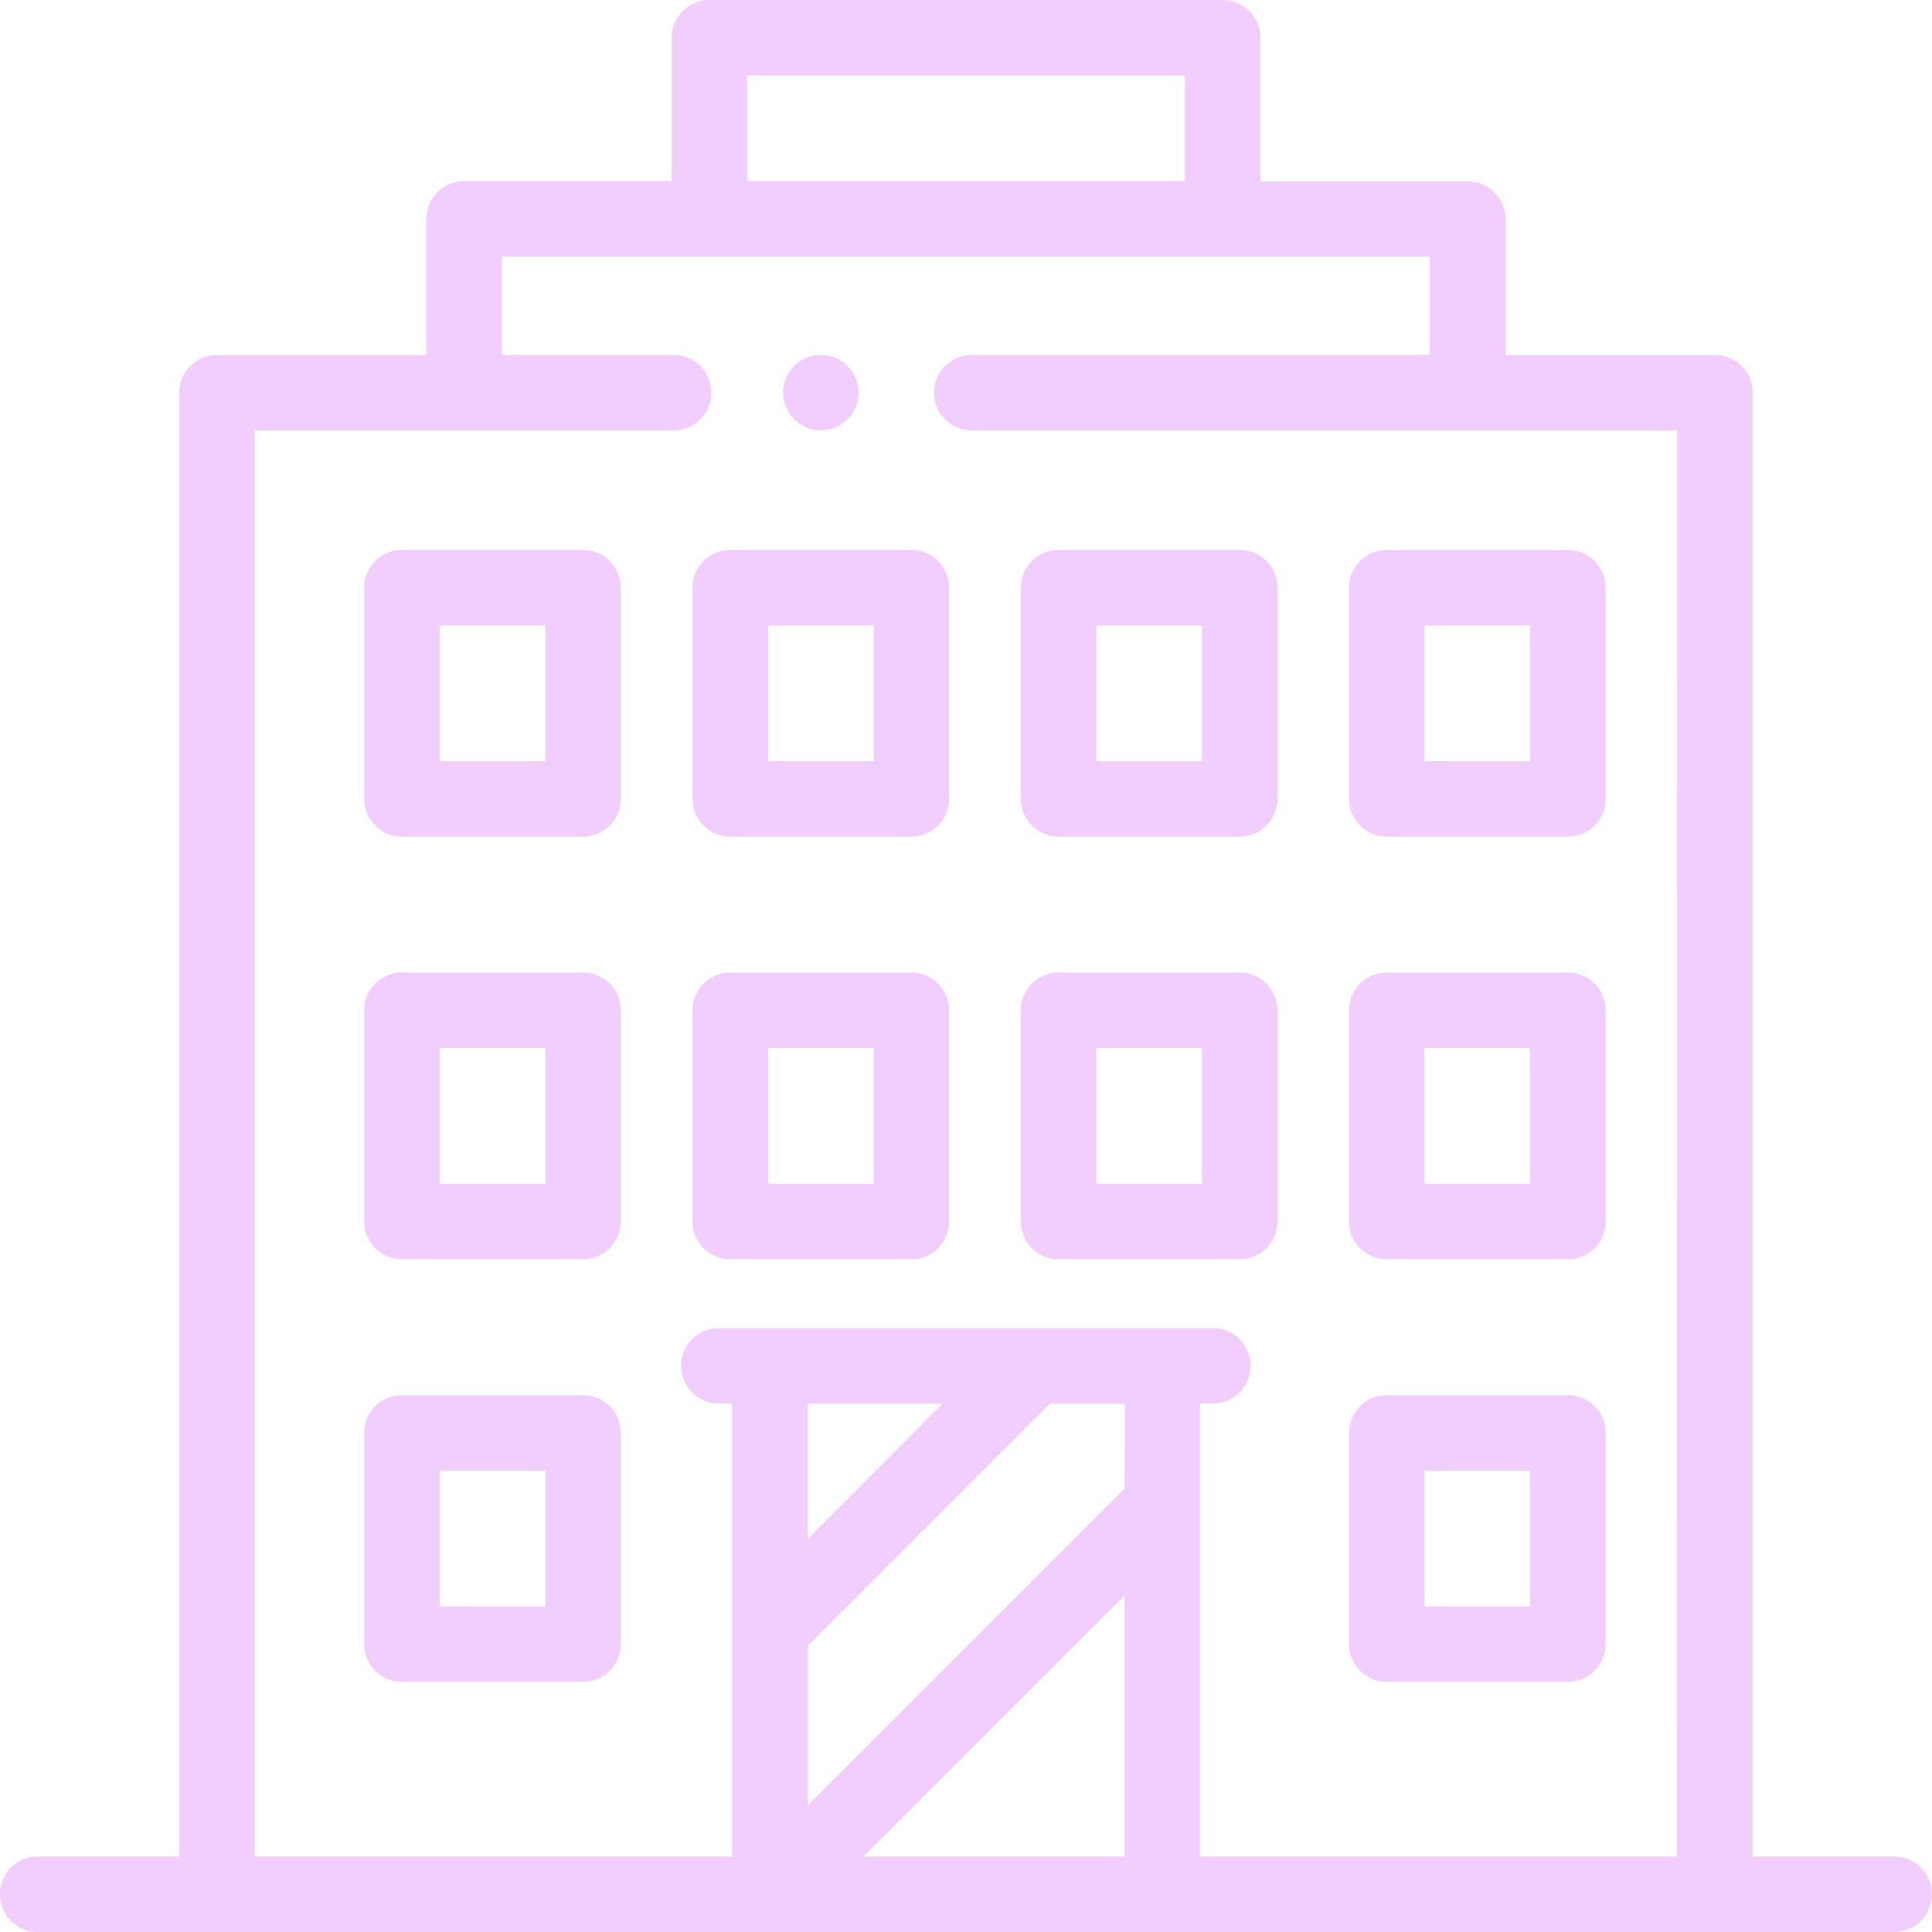 <svg xmlns="http://www.w3.org/2000/svg" width="26.444" height="26.444" viewBox="0 0 26.444 26.444">
  <g id="hotel_1_" data-name="hotel (1)" transform="translate(0 0)">
    <g id="Group_1573" data-name="Group 1573" transform="translate(4.985 7.527)">
      <g id="Group_1572" data-name="Group 1572">
        <path id="Path_4946" data-name="Path 4946" d="M99.514,145.733H97.034a.516.516,0,0,0-.516.516v2.892a.516.516,0,0,0,.516.516h2.479a.516.516,0,0,0,.516-.516v-2.892A.516.516,0,0,0,99.514,145.733ZM99,148.625H97.551v-1.859H99Z" transform="translate(-96.518 -145.733)" fill="#f2ceff"/>
      </g>
    </g>
    <g id="Group_1575" data-name="Group 1575" transform="translate(4.985 13.311)">
      <g id="Group_1574" data-name="Group 1574">
        <path id="Path_4947" data-name="Path 4947" d="M99.514,257.733H97.034a.516.516,0,0,0-.516.517v2.892a.516.516,0,0,0,.516.516h2.479a.516.516,0,0,0,.516-.516V258.25A.516.516,0,0,0,99.514,257.733ZM99,260.625H97.551v-1.859H99Z" transform="translate(-96.518 -257.733)" fill="#f2ceff"/>
      </g>
    </g>
    <g id="Group_1577" data-name="Group 1577" transform="translate(4.985 19.096)">
      <g id="Group_1576" data-name="Group 1576">
        <path id="Path_4948" data-name="Path 4948" d="M99.514,369.733H97.034a.516.516,0,0,0-.516.516v2.892a.516.516,0,0,0,.516.516h2.479a.516.516,0,0,0,.516-.516v-2.892A.516.516,0,0,0,99.514,369.733ZM99,372.625H97.551v-1.859H99Z" transform="translate(-96.518 -369.733)" fill="#f2ceff"/>
      </g>
    </g>
    <g id="Group_1579" data-name="Group 1579" transform="translate(18.464 19.096)">
      <g id="Group_1578" data-name="Group 1578">
        <path id="Path_4949" data-name="Path 4949" d="M360.493,369.733h-2.479a.517.517,0,0,0-.516.516v2.892a.516.516,0,0,0,.516.516h2.479a.516.516,0,0,0,.516-.516v-2.892A.517.517,0,0,0,360.493,369.733Zm-.516,2.892H358.53v-1.859h1.446Z" transform="translate(-357.497 -369.733)" fill="#f2ceff"/>
      </g>
    </g>
    <g id="Group_1581" data-name="Group 1581" transform="translate(9.478 7.527)">
      <g id="Group_1580" data-name="Group 1580">
        <path id="Path_4950" data-name="Path 4950" d="M186.507,145.733h-2.479a.516.516,0,0,0-.516.516v2.892a.516.516,0,0,0,.516.516h2.479a.516.516,0,0,0,.516-.516v-2.892A.516.516,0,0,0,186.507,145.733Zm-.516,2.892h-1.446v-1.859h1.446Z" transform="translate(-183.511 -145.733)" fill="#f2ceff"/>
      </g>
    </g>
    <g id="Group_1583" data-name="Group 1583" transform="translate(13.971 7.527)">
      <g id="Group_1582" data-name="Group 1582">
        <path id="Path_4951" data-name="Path 4951" d="M273.5,145.733h-2.479a.516.516,0,0,0-.516.516v2.892a.516.516,0,0,0,.516.516H273.5a.516.516,0,0,0,.516-.516v-2.892A.516.516,0,0,0,273.5,145.733Zm-.516,2.892h-1.446v-1.859h1.446Z" transform="translate(-270.503 -145.733)" fill="#f2ceff"/>
      </g>
    </g>
    <g id="Group_1585" data-name="Group 1585" transform="translate(9.478 13.311)">
      <g id="Group_1584" data-name="Group 1584">
        <path id="Path_4952" data-name="Path 4952" d="M186.507,257.733h-2.479a.516.516,0,0,0-.516.517v2.892a.516.516,0,0,0,.516.516h2.479a.516.516,0,0,0,.516-.516V258.25A.516.516,0,0,0,186.507,257.733Zm-.516,2.892h-1.446v-1.859h1.446Z" transform="translate(-183.511 -257.733)" fill="#f2ceff"/>
      </g>
    </g>
    <g id="Group_1587" data-name="Group 1587" transform="translate(13.971 13.311)">
      <g id="Group_1586" data-name="Group 1586">
        <path id="Path_4953" data-name="Path 4953" d="M273.5,257.733h-2.479a.516.516,0,0,0-.516.517v2.892a.516.516,0,0,0,.516.516H273.5a.516.516,0,0,0,.516-.516V258.25A.517.517,0,0,0,273.5,257.733Zm-.516,2.892h-1.446v-1.859h1.446Z" transform="translate(-270.503 -257.733)" fill="#f2ceff"/>
      </g>
    </g>
    <g id="Group_1589" data-name="Group 1589" transform="translate(18.464 7.527)">
      <g id="Group_1588" data-name="Group 1588">
        <path id="Path_4954" data-name="Path 4954" d="M360.493,145.733h-2.479a.516.516,0,0,0-.516.516v2.892a.516.516,0,0,0,.516.516h2.479a.516.516,0,0,0,.516-.516v-2.892A.516.516,0,0,0,360.493,145.733Zm-.516,2.892H358.53v-1.859h1.446Z" transform="translate(-357.497 -145.733)" fill="#f2ceff"/>
      </g>
    </g>
    <g id="Group_1591" data-name="Group 1591" transform="translate(18.464 13.311)">
      <g id="Group_1590" data-name="Group 1590">
        <path id="Path_4955" data-name="Path 4955" d="M360.493,257.733h-2.479a.517.517,0,0,0-.516.517v2.892a.516.516,0,0,0,.516.516h2.479a.516.516,0,0,0,.516-.516V258.25A.517.517,0,0,0,360.493,257.733Zm-.516,2.892H358.53v-1.859h1.446Z" transform="translate(-357.497 -257.733)" fill="#f2ceff"/>
      </g>
    </g>
    <g id="Group_1593" data-name="Group 1593">
      <g id="Group_1592" data-name="Group 1592">
        <path id="Path_4956" data-name="Path 4956" d="M25.927,25.411H23.99V5.375a.516.516,0,0,0-.516-.516H20.607V3a.516.516,0,0,0-.516-.516H17.25V.516A.516.516,0,0,0,16.734,0H9.71a.516.516,0,0,0-.516.516V2.479H6.353A.516.516,0,0,0,5.837,3V4.858H2.97a.516.516,0,0,0-.516.516V25.411H.516a.516.516,0,0,0,0,1.033H25.927a.516.516,0,1,0,0-1.033ZM10.226,1.033h5.991V2.479H10.226Zm5.165,24.378H11.818l3.574-3.574Zm0-5.031c-.012.01-.023.02-.034.03l-4.3,4.3V22.526l3.313-3.313h1.026Zm-4.338.685V19.213H12.9Zm11.9,4.346H16.424v-6.2H16.6a.516.516,0,0,0,0-1.033H9.839a.516.516,0,1,0,0,1.033h.181v6.2H3.487V5.891H9.22a.516.516,0,0,0,0-1.033H6.87V3.512h12.7V4.858H13.3a.516.516,0,0,0,0,1.033h9.656Z" fill="#f2ceff"/>
      </g>
    </g>
    <g id="Group_1595" data-name="Group 1595" transform="translate(10.718 4.858)">
      <g id="Group_1594" data-name="Group 1594">
        <path id="Path_4957" data-name="Path 4957" d="M208.392,94.211a.516.516,0,1,0,.151.365A.52.52,0,0,0,208.392,94.211Z" transform="translate(-207.51 -94.06)" fill="#f2ceff"/>
      </g>
    </g>
  </g>
</svg>
